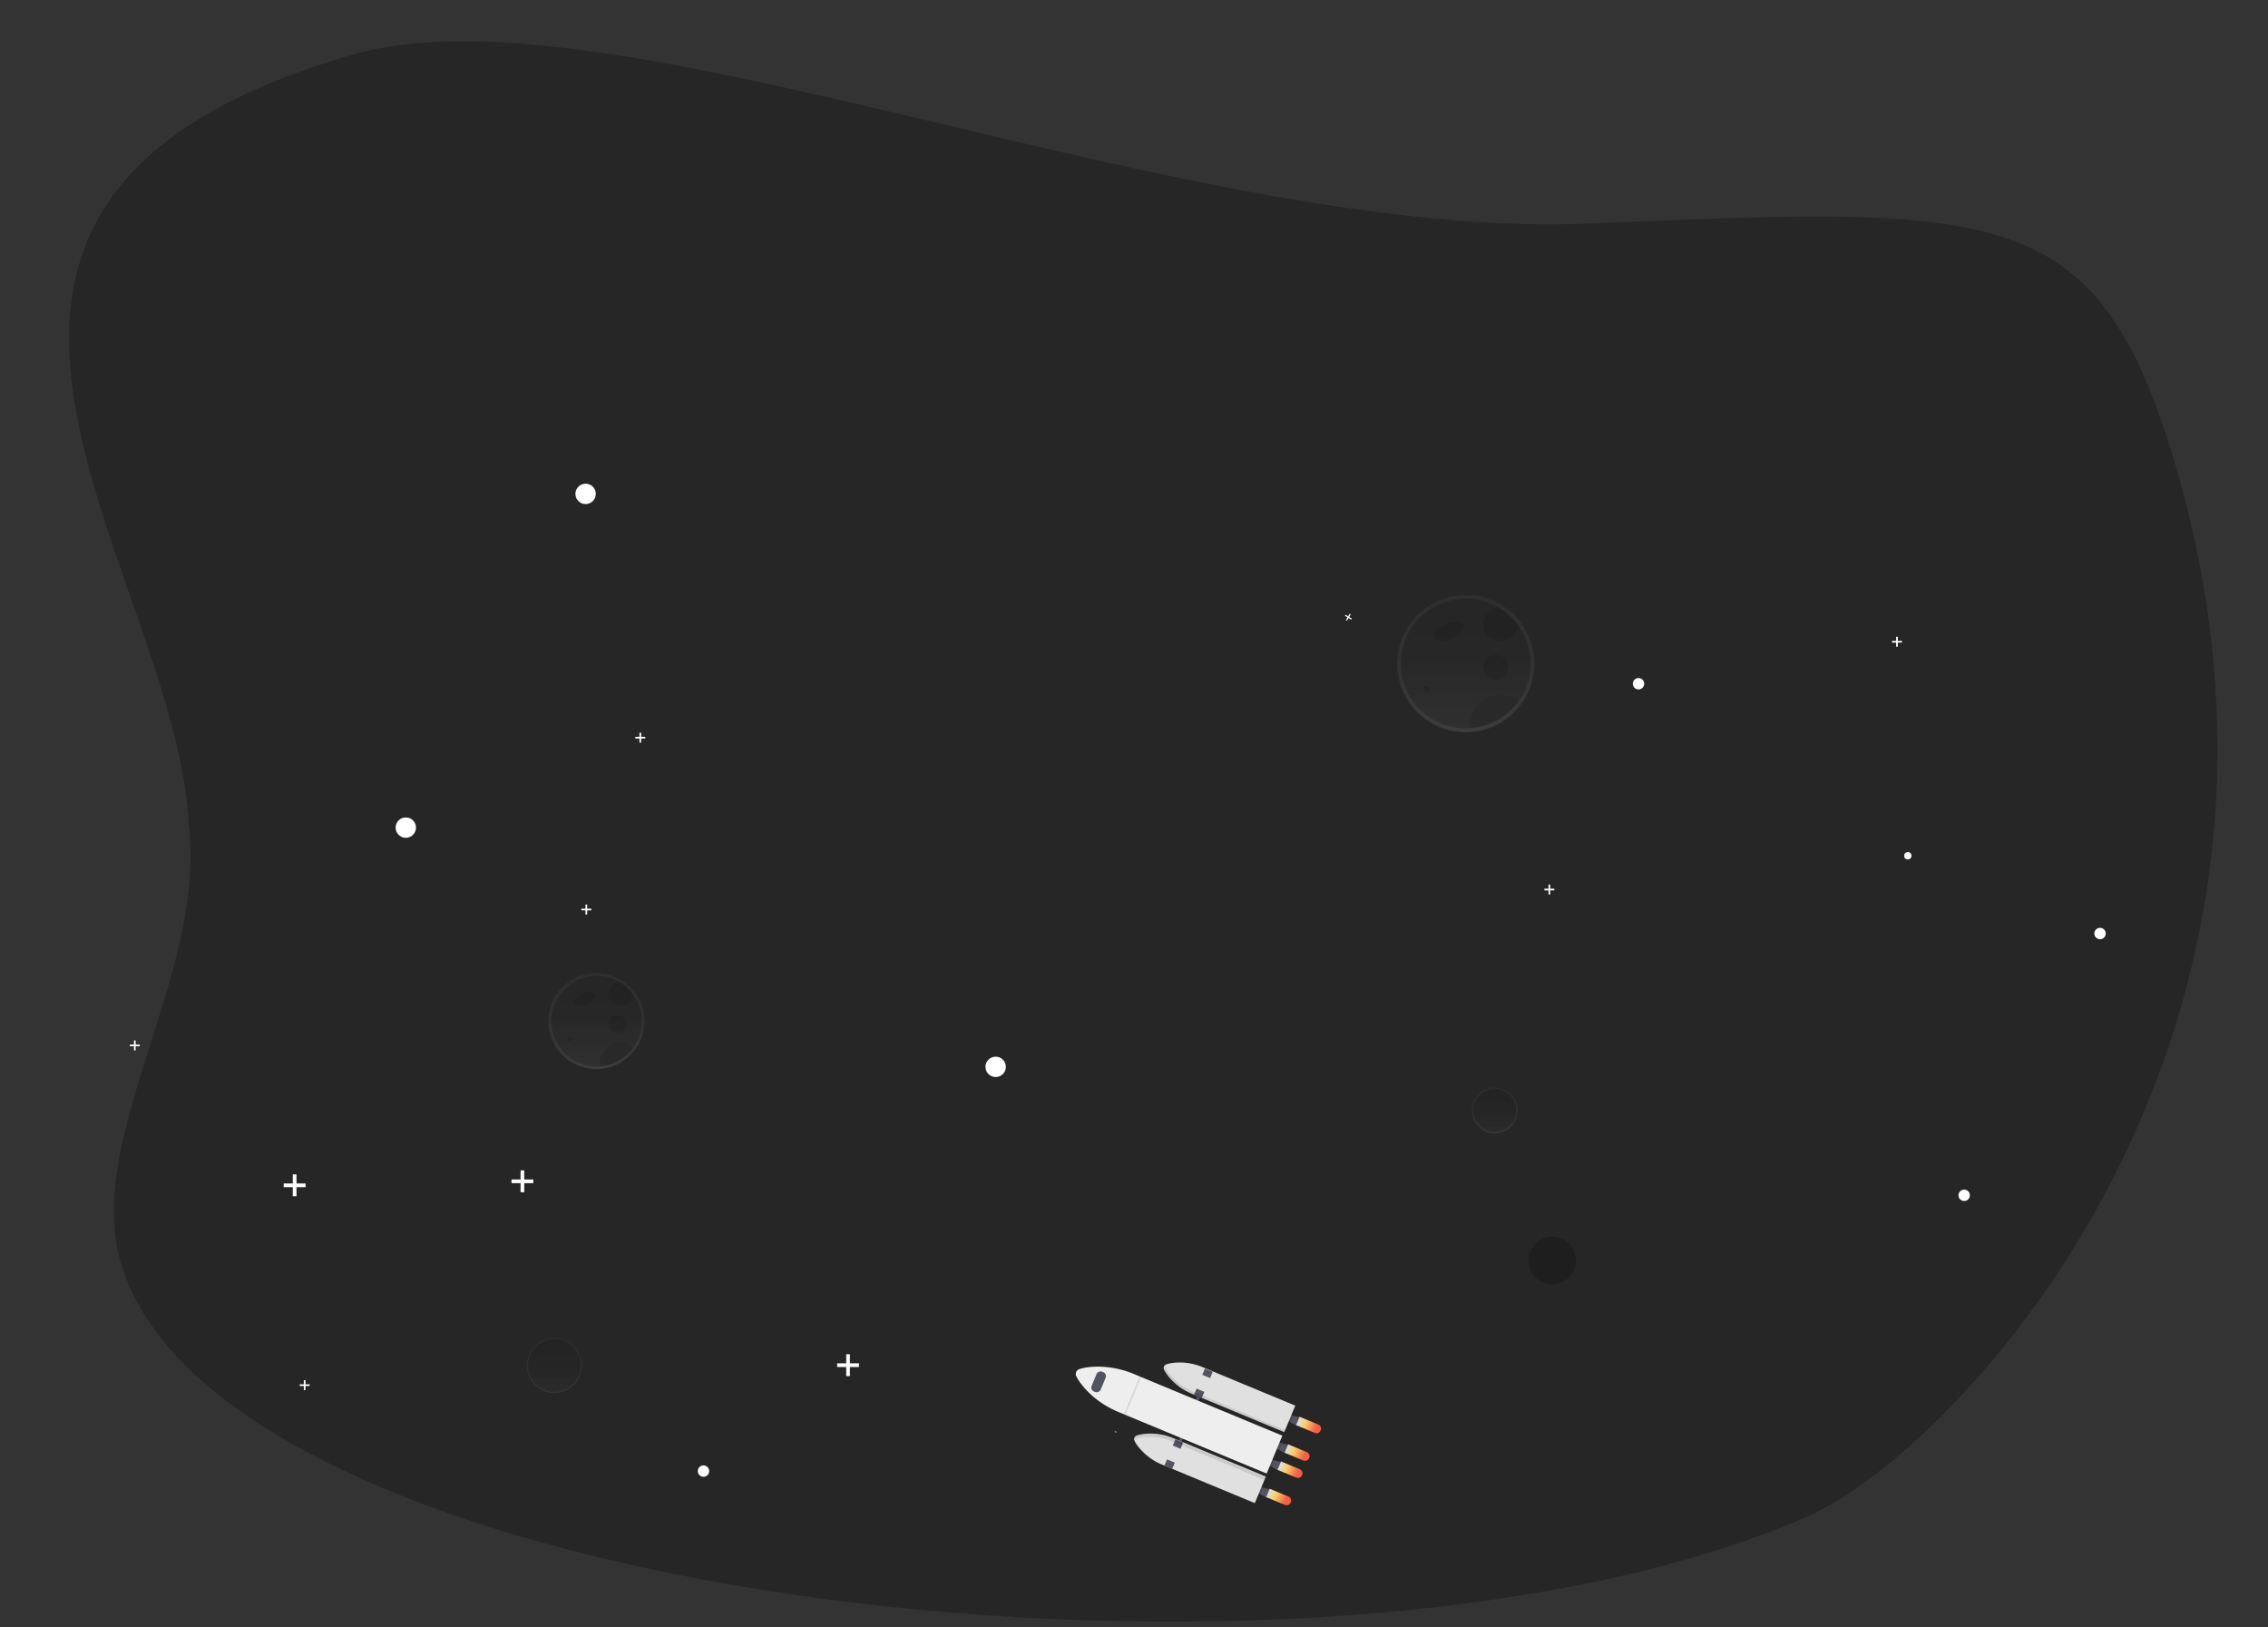 <?xml version="1.0" encoding="UTF-8" standalone="no"?>
<svg
   xmlns:dc="http://purl.org/dc/elements/1.1/"
   xmlns:cc="http://creativecommons.org/ns#"
   xmlns:rdf="http://www.w3.org/1999/02/22-rdf-syntax-ns#"
   xmlns:svg="http://www.w3.org/2000/svg"
   xmlns="http://www.w3.org/2000/svg"
   xmlns:xlink="http://www.w3.org/1999/xlink"
   xmlns:sodipodi="http://sodipodi.sourceforge.net/DTD/sodipodi-0.dtd"
   xmlns:inkscape="http://www.inkscape.org/namespaces/inkscape"
   id="f1a3512c-954b-43cd-b4a7-b2a657bfa049"
   data-name="Layer 1"
   width="1135.18"
   height="814.22"
   viewBox="0 0 1135.18 814.22"
   version="1.1"
   sodipodi:docname="space.svg"
   inkscape:version="0.92.4 5da689c313, 2019-01-14">
  <rect x="0" y="0" width="1135.18" height="814.22" fill="#333333" stroke="none"/>
  <sodipodi:namedview
     pagecolor="#ffffff"
     bordercolor="#666666"
     borderopacity="1"
     objecttolerance="10"
     gridtolerance="10"
     guidetolerance="10"
     inkscape:pageopacity="0"
     inkscape:pageshadow="2"
     inkscape:window-width="1878"
     inkscape:window-height="1006"
     id="namedview194"
     showgrid="false"
     inkscape:zoom="0.79980714"
     inkscape:cx="798.27521"
     inkscape:cy="347.11325"
     inkscape:window-x="20"
     inkscape:window-y="38"
     inkscape:window-maximized="0"
     inkscape:current-layer="f1a3512c-954b-43cd-b4a7-b2a657bfa049" />
  <defs
     id="defs23">
    <linearGradient
       id="a846f69c-c3f1-49f3-adee-5a4e8443ee4e"
       x1="277.46"
       y1="697.11"
       x2="277.46"
       y2="669.52"
       gradientUnits="userSpaceOnUse">
      <stop
         offset="0"
         stop-color="gray"
         stop-opacity="0.25"
         id="stop2" />
      <stop
         offset="0.54"
         stop-color="gray"
         stop-opacity="0.12"
         id="stop4" />
      <stop
         offset="1"
         stop-color="gray"
         stop-opacity="0.1"
         id="stop6" />
    </linearGradient>
    <linearGradient
       id="b1395abd-e294-4466-9af9-40f9f1f4ad0f"
       x1="748.15"
       y1="567.16"
       x2="748.15"
       y2="544.13"
       xlink:href="#a846f69c-c3f1-49f3-adee-5a4e8443ee4e" />
    <linearGradient
       id="a8b11853-451e-4181-8600-fa718044326b"
       x1="556.93"
       y1="707.16"
       x2="556.93"
       y2="42.89"
       xlink:href="#a846f69c-c3f1-49f3-adee-5a4e8443ee4e" />
    <linearGradient
       id="f1ea05b4-3102-498a-ab85-05d222a08540"
       x1="456.95"
       y1="628.14"
       x2="456.95"
       y2="692.54"
       gradientUnits="userSpaceOnUse">
      <stop
         offset="0"
         stop-color="#e0e0e0"
         id="stop11" />
      <stop
         offset="0.31"
         stop-color="#fccc63"
         id="stop13" />
      <stop
         offset="0.77"
         stop-color="#f55f44"
         id="stop15" />
    </linearGradient>
    <linearGradient
       id="a65a9945-4cea-45de-8969-2abf9ed9c602"
       x1="534.05"
       y1="628.14"
       x2="534.05"
       y2="692.54"
       xlink:href="#f1ea05b4-3102-498a-ab85-05d222a08540"
       gradientTransform="matrix(0.074,-0.177,0.177,0.074,489.747,781.801)" />
    <linearGradient
       id="e83da883-60d3-4fc8-a1fc-2d21e84cc652"
       x1="582.35"
       y1="628.14"
       x2="582.35"
       y2="692.54"
       xlink:href="#f1ea05b4-3102-498a-ab85-05d222a08540"
       gradientTransform="matrix(0.074,-0.177,0.177,0.074,489.747,781.801)" />
    <linearGradient
       id="e7319a41-e0d4-4be9-9de6-9ff87ed2cc66"
       x1="660.3"
       y1="628.14"
       x2="660.3"
       y2="692.54"
       xlink:href="#f1ea05b4-3102-498a-ab85-05d222a08540"
       gradientTransform="matrix(0.074,-0.177,0.177,0.074,489.747,781.801)" />
    <linearGradient
       id="a8b1f8cd-6e4b-4699-9cd1-501c51b12a87"
       x1="766.05"
       y1="409.23"
       x2="766.05"
       y2="340.57"
       xlink:href="#a846f69c-c3f1-49f3-adee-5a4e8443ee4e" />
    <linearGradient
       id="ef97273a-5cfd-4109-a624-feeb24fdeadc"
       x1="331.05"
       y1="577.85"
       x2="331.05"
       y2="529.94"
       xlink:href="#a846f69c-c3f1-49f3-adee-5a4e8443ee4e" />
    <linearGradient
       inkscape:collect="always"
       xlink:href="#f1ea05b4-3102-498a-ab85-05d222a08540"
       id="linearGradient1005"
       gradientUnits="userSpaceOnUse"
       x1="456.95"
       y1="628.14"
       x2="456.95"
       y2="692.54"
       gradientTransform="matrix(0.074,-0.177,0.177,0.074,489.747,781.801)" />
  </defs>
  <title
     id="title25">Outer space</title>
  <path
     d="M 94.491,412.97 C 103.313,487.829 42.037,569.172 60.473,631.92 111.119,804.297 662.45,865.122 904.66,758.84 980.036,725.765 1176.45,518.027 1086.973,226.5 1048.091,99.818 997.519,103.588 794.873,111.879 592.227,120.171 304.743,-9.764 176.435,27.353 -80.18,101.587 88.567,283.444 94.491,412.97 Z"
     id="path27"
     inkscape:connector-curvature="0"
     style="opacity:1;fill:#000000;fill-opacity:0.255;stroke-width:0.791"
     sodipodi:nodetypes="csssssc" />
  <g
     opacity="0.7"
     id="g31">
    <circle
       cx="277.46"
       cy="683.31"
       r="13.8"
       fill="url(#a846f69c-c3f1-49f3-adee-5a4e8443ee4e)"
       id="circle29" />
  </g>
  <circle
     cx="277.46"
     cy="683.31"
     r="13.18"
     opacity="0.2"
     id="circle33" />
  <circle
     cx="203.11"
     cy="414.14"
     r="5.1"
     fill="#fff"
     id="circle35" />
  <circle
     cx="498.343"
     cy="533.848"
     r="5.1"
     id="circle37"
     style="fill:#ffffff" />
  <circle
     cx="352.11"
     cy="736.14"
     r="2.85"
     fill="#fff"
     id="circle39" />
  <circle
     cx="983.11"
     cy="598.14"
     r="2.85"
     fill="#fff"
     id="circle41" />
  <circle
     cx="820.11"
     cy="342.14"
     r="2.85"
     fill="#fff"
     id="circle43" />
  <circle
     cx="1051.11"
     cy="467.14"
     r="2.85"
     fill="#fff"
     id="circle45" />
  <circle
     cx="293.11"
     cy="247.14"
     r="5.1"
     fill="#fff"
     id="circle47" />
  <polygon
     points="152.94 592.21 148.4 592.21 148.4 587.67 146.55 587.67 146.55 592.21 142.01 592.21 142.01 594.06 146.55 594.06 146.55 598.59 148.4 598.59 148.4 594.06 152.94 594.06 152.94 592.21"
     fill="#fff"
     id="polygon49" />
  <polygon
     points="266.94 590.21 262.4 590.21 262.4 585.67 260.55 585.67 260.55 590.21 256.01 590.21 256.01 592.06 260.55 592.06 260.55 596.59 262.4 596.59 262.4 592.06 266.94 592.06 266.94 590.21"
     fill="#fff"
     id="polygon51" />
  <polygon
     points="429.94 682.21 425.4 682.21 425.4 677.67 423.55 677.67 423.55 682.21 419.01 682.21 419.01 684.06 423.55 684.06 423.55 688.59 425.4 688.59 425.4 684.06 429.94 684.06 429.94 682.21"
     fill="#fff"
     id="polygon53" />
  <polygon
     points="654.06,130.71 651.99,130.71 651.99,131.55 654.06,131.55 654.06,133.62 654.9,133.62 654.9,131.55 656.97,131.55 656.97,130.71 654.9,130.71 654.9,128.64 654.06,128.64 "
     id="polygon55"
     transform="matrix(0.633,0.385,-0.385,0.633,311.083,-26.132)"
     style="fill:#ffffff" />
  <polygon
     points="951.97 320.71 949.9 320.71 949.9 318.64 949.06 318.64 949.06 320.71 946.99 320.71 946.99 321.55 949.06 321.55 949.06 323.62 949.9 323.62 949.9 321.55 951.97 321.55 951.97 320.71"
     fill="#fff"
     id="polygon57" />
  <polygon
     points="777.97 444.71 775.9 444.71 775.9 442.64 775.06 442.64 775.06 444.71 772.99 444.71 772.99 445.55 775.06 445.55 775.06 447.62 775.9 447.62 775.9 445.55 777.97 445.55 777.97 444.71"
     fill="#fff"
     id="polygon59" />
  <polygon
     points="69.97 522.71 67.9 522.71 67.9 520.64 67.06 520.64 67.06 522.71 64.99 522.71 64.99 523.55 67.06 523.55 67.06 525.62 67.9 525.62 67.9 523.55 69.97 523.55 69.97 522.71"
     fill="#fff"
     id="polygon61" />
  <polygon
     points="154.97 692.71 152.9 692.71 152.9 690.64 152.06 690.64 152.06 692.71 149.99 692.71 149.99 693.55 152.06 693.55 152.06 695.62 152.9 695.62 152.9 693.55 154.97 693.55 154.97 692.71"
     fill="#fff"
     id="polygon63" />
  <polygon
     points="419.06,156.55 419.06,158.62 419.9,158.62 419.9,156.55 421.97,156.55 421.97,155.71 419.9,155.71 419.9,153.64 419.06,153.64 419.06,155.71 416.99,155.71 416.99,156.55 "
     id="polygon65"
     transform="matrix(0.074,-0.177,0.177,0.074,499.729,779.215)"
     style="fill:#ffffff" />
  <polygon
     points="295.97 454.71 293.9 454.71 293.9 452.64 293.06 452.64 293.06 454.71 290.99 454.71 290.99 455.55 293.06 455.55 293.06 457.62 293.9 457.62 293.9 455.55 295.97 455.55 295.97 454.71"
     fill="#fff"
     id="polygon67" />
  <polygon
     points="322.97 368.71 320.9 368.71 320.9 366.64 320.06 366.64 320.06 368.71 317.99 368.71 317.99 369.55 320.06 369.55 320.06 371.62 320.9 371.62 320.9 369.55 322.97 369.55 322.97 368.71"
     fill="#fff"
     id="polygon69" />
  <g
     opacity="0.7"
     id="g73">
    <circle
       cx="748.15"
       cy="555.65"
       r="11.52"
       fill="url(#b1395abd-e294-4466-9af9-40f9f1f4ad0f)"
       id="circle71" />
  </g>
  <circle
     cx="748.15"
     cy="555.65"
     r="10.67"
     opacity="0.2"
     id="circle75" />
  <circle
     cx="776.88"
     cy="630.76"
     r="11.93"
     opacity="0.2"
     id="circle77" />
  <polygon
     points="432.16,556.44 436.4,585.25 412.67,585.25 416.91,556.44 "
     id="polygon83"
     transform="matrix(0.074,-0.177,0.177,0.074,499.729,779.215)"
     style="fill:#535461" />
  <g
     id="g87"
     transform="matrix(0.074,-0.177,0.177,0.074,499.729,779.215)"
     style="opacity:0.1">
    <polygon
       points="416.91,559.83 415.73,567.88 433.34,567.88 432.16,559.83 "
       id="polygon85" />
  </g>
  <polygon
     points="635.52,556.44 639.75,585.25 616.03,585.25 620.26,556.44 "
     id="polygon89"
     transform="matrix(0.074,-0.177,0.177,0.074,499.729,779.215)"
     style="fill:#535461" />
  <g
     id="g93"
     transform="matrix(0.074,-0.177,0.177,0.074,499.729,779.215)"
     style="opacity:0.1">
    <polygon
       points="620.26,559.83 619.08,567.88 636.7,567.88 635.52,559.83 "
       id="polygon91" />
  </g>
  <polygon
     points="509.27,556.44 513.5,585.25 489.78,585.25 494.01,556.44 "
     id="polygon95"
     transform="matrix(0.074,-0.177,0.177,0.074,499.729,779.215)"
     style="fill:#535461" />
  <g
     id="g99"
     transform="matrix(0.074,-0.177,0.177,0.074,499.729,779.215)"
     style="opacity:0.1">
    <polygon
       points="494.01,559.83 492.83,567.88 510.45,567.88 509.27,559.83 "
       id="polygon97" />
  </g>
  <polygon
     points="557.56,556.44 561.8,585.25 538.08,585.25 542.31,556.44 "
     id="polygon101"
     transform="matrix(0.074,-0.177,0.177,0.074,499.729,779.215)"
     style="fill:#535461" />
  <g
     id="g105"
     transform="matrix(0.074,-0.177,0.177,0.074,499.729,779.215)"
     style="opacity:0.1">
    <polygon
       points="542.31,559.83 541.13,567.88 558.75,567.88 557.56,559.83 "
       id="polygon103" />
  </g>
  <rect
     x="-444.239"
     y="821.446"
     width="32.506"
     height="1.301"
     id="rect107"
     style="fill:#535461;stroke-width:0.192"
     transform="rotate(-67.446)" />
  <path
     d="m 583.658,682.791 a 1.832,1.832 0 0 0 -1.042,2.508 c 0.569,1.26 1.472,2.562 2.495,3.795 a 29.688,29.688 0 0 0 11.475,8.378 l 46.208,19.191 5.518,-13.286 -46.403,-19.272 a 29.583,29.583 0 0 0 -13.644,-2.225 c -2.183,0.175 -3.659,0.547 -4.607,0.911 z"
     id="path109"
     inkscape:connector-curvature="0"
     style="fill:#e0e0e0;stroke-width:0.192" />
  <path
     d="m 567.835,720.89 a 1.832,1.832 0 0 1 1.042,-2.508 c 1.295,-0.488 2.854,-0.765 4.45,-0.912 a 29.711,29.711 0 0 1 14.034,2.217 l 46.208,19.191 -5.518,13.286 -46.403,-19.272 a 29.583,29.583 0 0 1 -11.206,-8.096 c -1.417,-1.669 -2.195,-2.976 -2.607,-3.905 z"
     id="path111"
     inkscape:connector-curvature="0"
     style="fill:#e0e0e0;stroke-width:0.192" />
  <polygon
     points="387.25,329.36 387.25,307.33 405.05,307.42 405.05,329.36 "
     id="polygon113"
     transform="matrix(0.074,-0.177,0.177,0.074,499.729,779.215)"
     style="fill:#535461" />
  <polygon
     points="444.02,329.36 444.02,307.33 461.82,307.42 461.82,329.36 "
     id="polygon115"
     transform="matrix(0.074,-0.177,0.177,0.074,499.729,779.215)"
     style="fill:#535461" />
  <polygon
     points="587.22,329.36 587.22,307.33 605.01,307.42 605.01,329.36 "
     id="polygon117"
     transform="matrix(0.074,-0.177,0.177,0.074,499.729,779.215)"
     style="fill:#535461" />
  <polygon
     points="643.99,329.36 643.99,307.33 661.78,307.42 661.78,329.36 "
     id="polygon119"
     transform="matrix(0.074,-0.177,0.177,0.074,499.729,779.215)"
     style="fill:#535461" />
  <g
     id="g123"
     transform="matrix(0.074,-0.177,0.177,0.074,499.729,779.215)"
     style="opacity:0.1">
    <path
       d="m 476.84,273.42 c -3.9,-7.39 -8.35,-14.34 -13.29,-19.6 a 9.51,9.51 0 0 0 -11.33,-2.13 10.11,10.11 0 0 1 2.86,2.13 c 4.93,5.26 9.39,12.21 13.28,19.6 a 154.75,154.75 0 0 1 17.39,72 v 260.82 h 8.48 V 345.43 a 154.88,154.88 0 0 0 -17.39,-72.01 z"
       transform="translate(-32.41,-42.89)"
       id="path121"
       inkscape:connector-curvature="0" />
  </g>
  <g
     id="g127"
     transform="matrix(0.074,-0.177,0.177,0.074,499.729,779.215)"
     style="opacity:0.1">
    <path
       d="m 643.8,274.14 c 3.89,-7.39 8.35,-14.34 13.28,-19.6 a 9.92,9.92 0 0 1 3.28,-2.34 9.54,9.54 0 0 0 -10.9,2.34 c -4.94,5.26 -9.4,12.21 -13.29,19.6 a 154.89,154.89 0 0 0 -17.39,72 V 607 h 7.63 V 346.16 a 154.77,154.77 0 0 1 17.39,-72.02 z"
       transform="translate(-32.41,-42.89)"
       id="path125"
       inkscape:connector-curvature="0" />
  </g>
  <path
     d="m 646.074,751.748 -0.048,0.115 a 2.214,2.214 0 0 1 -2.893,1.195 l -9.364,-3.889 1.746,-4.204 9.364,3.889 a 2.214,2.214 0 0 1 1.195,2.893 z"
     id="path129"
     style="fill:url(#linearGradient1005);stroke-width:0.192"
     inkscape:connector-curvature="0" />
  <path
     d="m 651.747,738.088 -0.049,0.117 a 2.214,2.214 0 0 1 -2.893,1.194 l -9.364,-3.889 1.745,-4.202 9.364,3.889 a 2.214,2.214 0 0 1 1.196,2.892 z"
     id="path131"
     style="fill:url(#a65a9945-4cea-45de-8969-2abf9ed9c602);stroke-width:0.192"
     inkscape:connector-curvature="0" />
  <path
     d="m 655.3,729.533 -0.049,0.119 a 2.214,2.214 0 0 1 -2.891,1.19 l -9.364,-3.889 1.745,-4.202 9.364,3.889 a 2.214,2.214 0 0 1 1.195,2.893 z"
     id="path133"
     style="fill:url(#e83da883-60d3-4fc8-a1fc-2d21e84cc652);stroke-width:0.192"
     inkscape:connector-curvature="0" />
  <path
     d="m 661.035,715.722 -0.046,0.112 a 2.214,2.214 0 0 1 -2.895,1.199 l -9.364,-3.889 1.745,-4.202 9.364,3.889 a 2.214,2.214 0 0 1 1.196,2.892 z"
     id="path135"
     style="fill:url(#e7319a41-e0d4-4be9-9de6-9ff87ed2cc66);stroke-width:0.192"
     inkscape:connector-curvature="0" />
  <path
     d="m 540.208,685.126 a 2.532,2.532 0 0 0 -1.487,3.58 c 0.881,1.82 2.254,3.719 3.805,5.527 4.607,5.332 10.596,9.556 17.292,12.337 l 74.157,30.799 7.872,-18.955 -74.455,-30.922 c -6.507,-2.702 -13.521,-3.954 -20.358,-3.545 -3.239,0.182 -5.414,0.684 -6.827,1.18 z"
     id="path137"
     inkscape:connector-curvature="0"
     style="fill:#eeeeee;stroke-width:0.192" />
  <rect
     x="-433.039"
     y="770.594"
     width="10.711"
     height="4.909"
     rx="2.11"
     id="rect139"
     style="fill:#535461;stroke-width:0.192"
     transform="rotate(-67.446)" />
  <g
     id="g143"
     transform="matrix(0.074,-0.177,0.177,0.074,499.729,779.215)"
     style="opacity:0.1">
    <rect
       x="470.48"
       y="158.35"
       width="105.91"
       height="4.11"
       id="rect141" />
  </g>
  <path
     d="M793.45,354.22h0a34.62,34.62,0,0,0-10.22-9h0a34.33,34.33,0,1,0-17.17,64.07c.73,0,1.46,0,2.17-.08a34.32,34.32,0,0,0,25.23-54.93Z"
     transform="translate(-32.41 -42.89)"
     fill="url(#a8b1f8cd-6e4b-4699-9cd1-501c51b12a87)"
     id="path145" />
  <path
     d="M798.5,374.9a32.45,32.45,0,0,1-30.4,32.38c-.67,0-1.36.07-2.05.07a32.46,32.46,0,1,1,16.23-60.56h0a32.59,32.59,0,0,1,9.66,8.56h0A32.3,32.3,0,0,1,798.5,374.9Z"
     transform="translate(-32.41 -42.89)"
     opacity="0.2"
     id="path147" />
  <path
     d="M758.06,354.31a34.88,34.88,0,0,0-4.84,2.55,7.61,7.61,0,0,0-2.59,2.32,3,3,0,0,0-.06,3.31c.79,1.08,2.31,1.24,3.65,1.32a9.34,9.34,0,0,0,4.18-.42,9,9,0,0,0,2.44-1.77l2.79-2.53c1-.88,2-2.09,1.61-3.33a3,3,0,0,0-2.37-1.6,9.92,9.92,0,0,0-7,1.23"
     transform="translate(-32.41 -42.89)"
     opacity="0.1"
     id="path149" />
  <g
     opacity="0.1"
     id="g153">
    <circle
       cx="714"
       cy="344.82"
       r="1.71"
       id="circle151" />
  </g>
  <g
     opacity="0.1"
     id="g157">
    <circle
       cx="748.72"
       cy="334"
       r="6.26"
       id="circle155" />
  </g>
  <g
     opacity="0.1"
     id="g161">
    <path
       d="M792,355.35h0a8.54,8.54,0,1,1-9.67-8.56h0A32.59,32.59,0,0,1,792,355.35Z"
       transform="translate(-32.41 -42.89)"
       id="path159" />
  </g>
  <g
     opacity="0.1"
     id="g165">
    <path
       d="M792.58,393.58a32.37,32.37,0,0,1-24.48,13.7c0-.45-.06-.9-.06-1.36a15.38,15.38,0,0,1,24.54-12.34Z"
       transform="translate(-32.41 -42.89)"
       id="path163" />
  </g>
  <path
     d="M350.17,539.47h0a24.15,24.15,0,0,0-7.14-6.32h0a24,24,0,1,0-12,44.7c.51,0,1,0,1.52-.05a24,24,0,0,0,17.6-38.33Z"
     transform="translate(-32.41 -42.89)"
     fill="url(#ef97273a-5cfd-4109-a624-feeb24fdeadc)"
     id="path167" />
  <path
     d="M353.69,553.9a22.64,22.64,0,0,1-21.21,22.59c-.47,0-1,0-1.43,0a22.64,22.64,0,1,1,11.32-42.25h0a22.67,22.67,0,0,1,6.74,6h0A22.52,22.52,0,0,1,353.69,553.9Z"
     transform="translate(-32.41 -42.89)"
     opacity="0.2"
     id="path169" />
  <path
     d="M325.47,539.54a23.5,23.5,0,0,0-3.37,1.77,5.54,5.54,0,0,0-1.81,1.62,2.13,2.13,0,0,0,0,2.31,3.23,3.23,0,0,0,2.54.92,6.51,6.51,0,0,0,2.92-.29,6.29,6.29,0,0,0,1.71-1.24l1.94-1.76c.68-.62,1.42-1.46,1.12-2.32a2,2,0,0,0-1.65-1.12,6.87,6.87,0,0,0-4.87.86"
     transform="translate(-32.41 -42.89)"
     opacity="0.1"
     id="path171" />
  <g
     opacity="0.1"
     id="g175">
    <circle
       cx="284.93"
       cy="519.94"
       r="1.19"
       id="circle173" />
  </g>
  <g
     opacity="0.1"
     id="g179">
    <circle
       cx="309.16"
       cy="512.4"
       r="4.37"
       id="circle177" />
  </g>
  <g
     opacity="0.1"
     id="g183">
    <path
       d="M349.12,540.26h0a6,6,0,1,1-6.75-6h0A22.67,22.67,0,0,1,349.12,540.26Z"
       transform="translate(-32.41 -42.89)"
       id="path181" />
  </g>
  <g
     opacity="0.1"
     id="g187">
    <path
       d="M349.56,566.93a22.59,22.59,0,0,1-17.08,9.56c0-.31,0-.63,0-1a10.73,10.73,0,0,1,17.12-8.61Z"
       transform="translate(-32.41 -42.89)"
       id="path185" />
  </g>
  <polyline
     points="837.69 539.42 859.49 551.02 842.47 570.06"
     fill="none"
     id="polyline189" />
  <circle
     cx="954.9"
     cy="428.23"
     r="1.84"
     fill="#fff"
     id="circle191" />
</svg>
